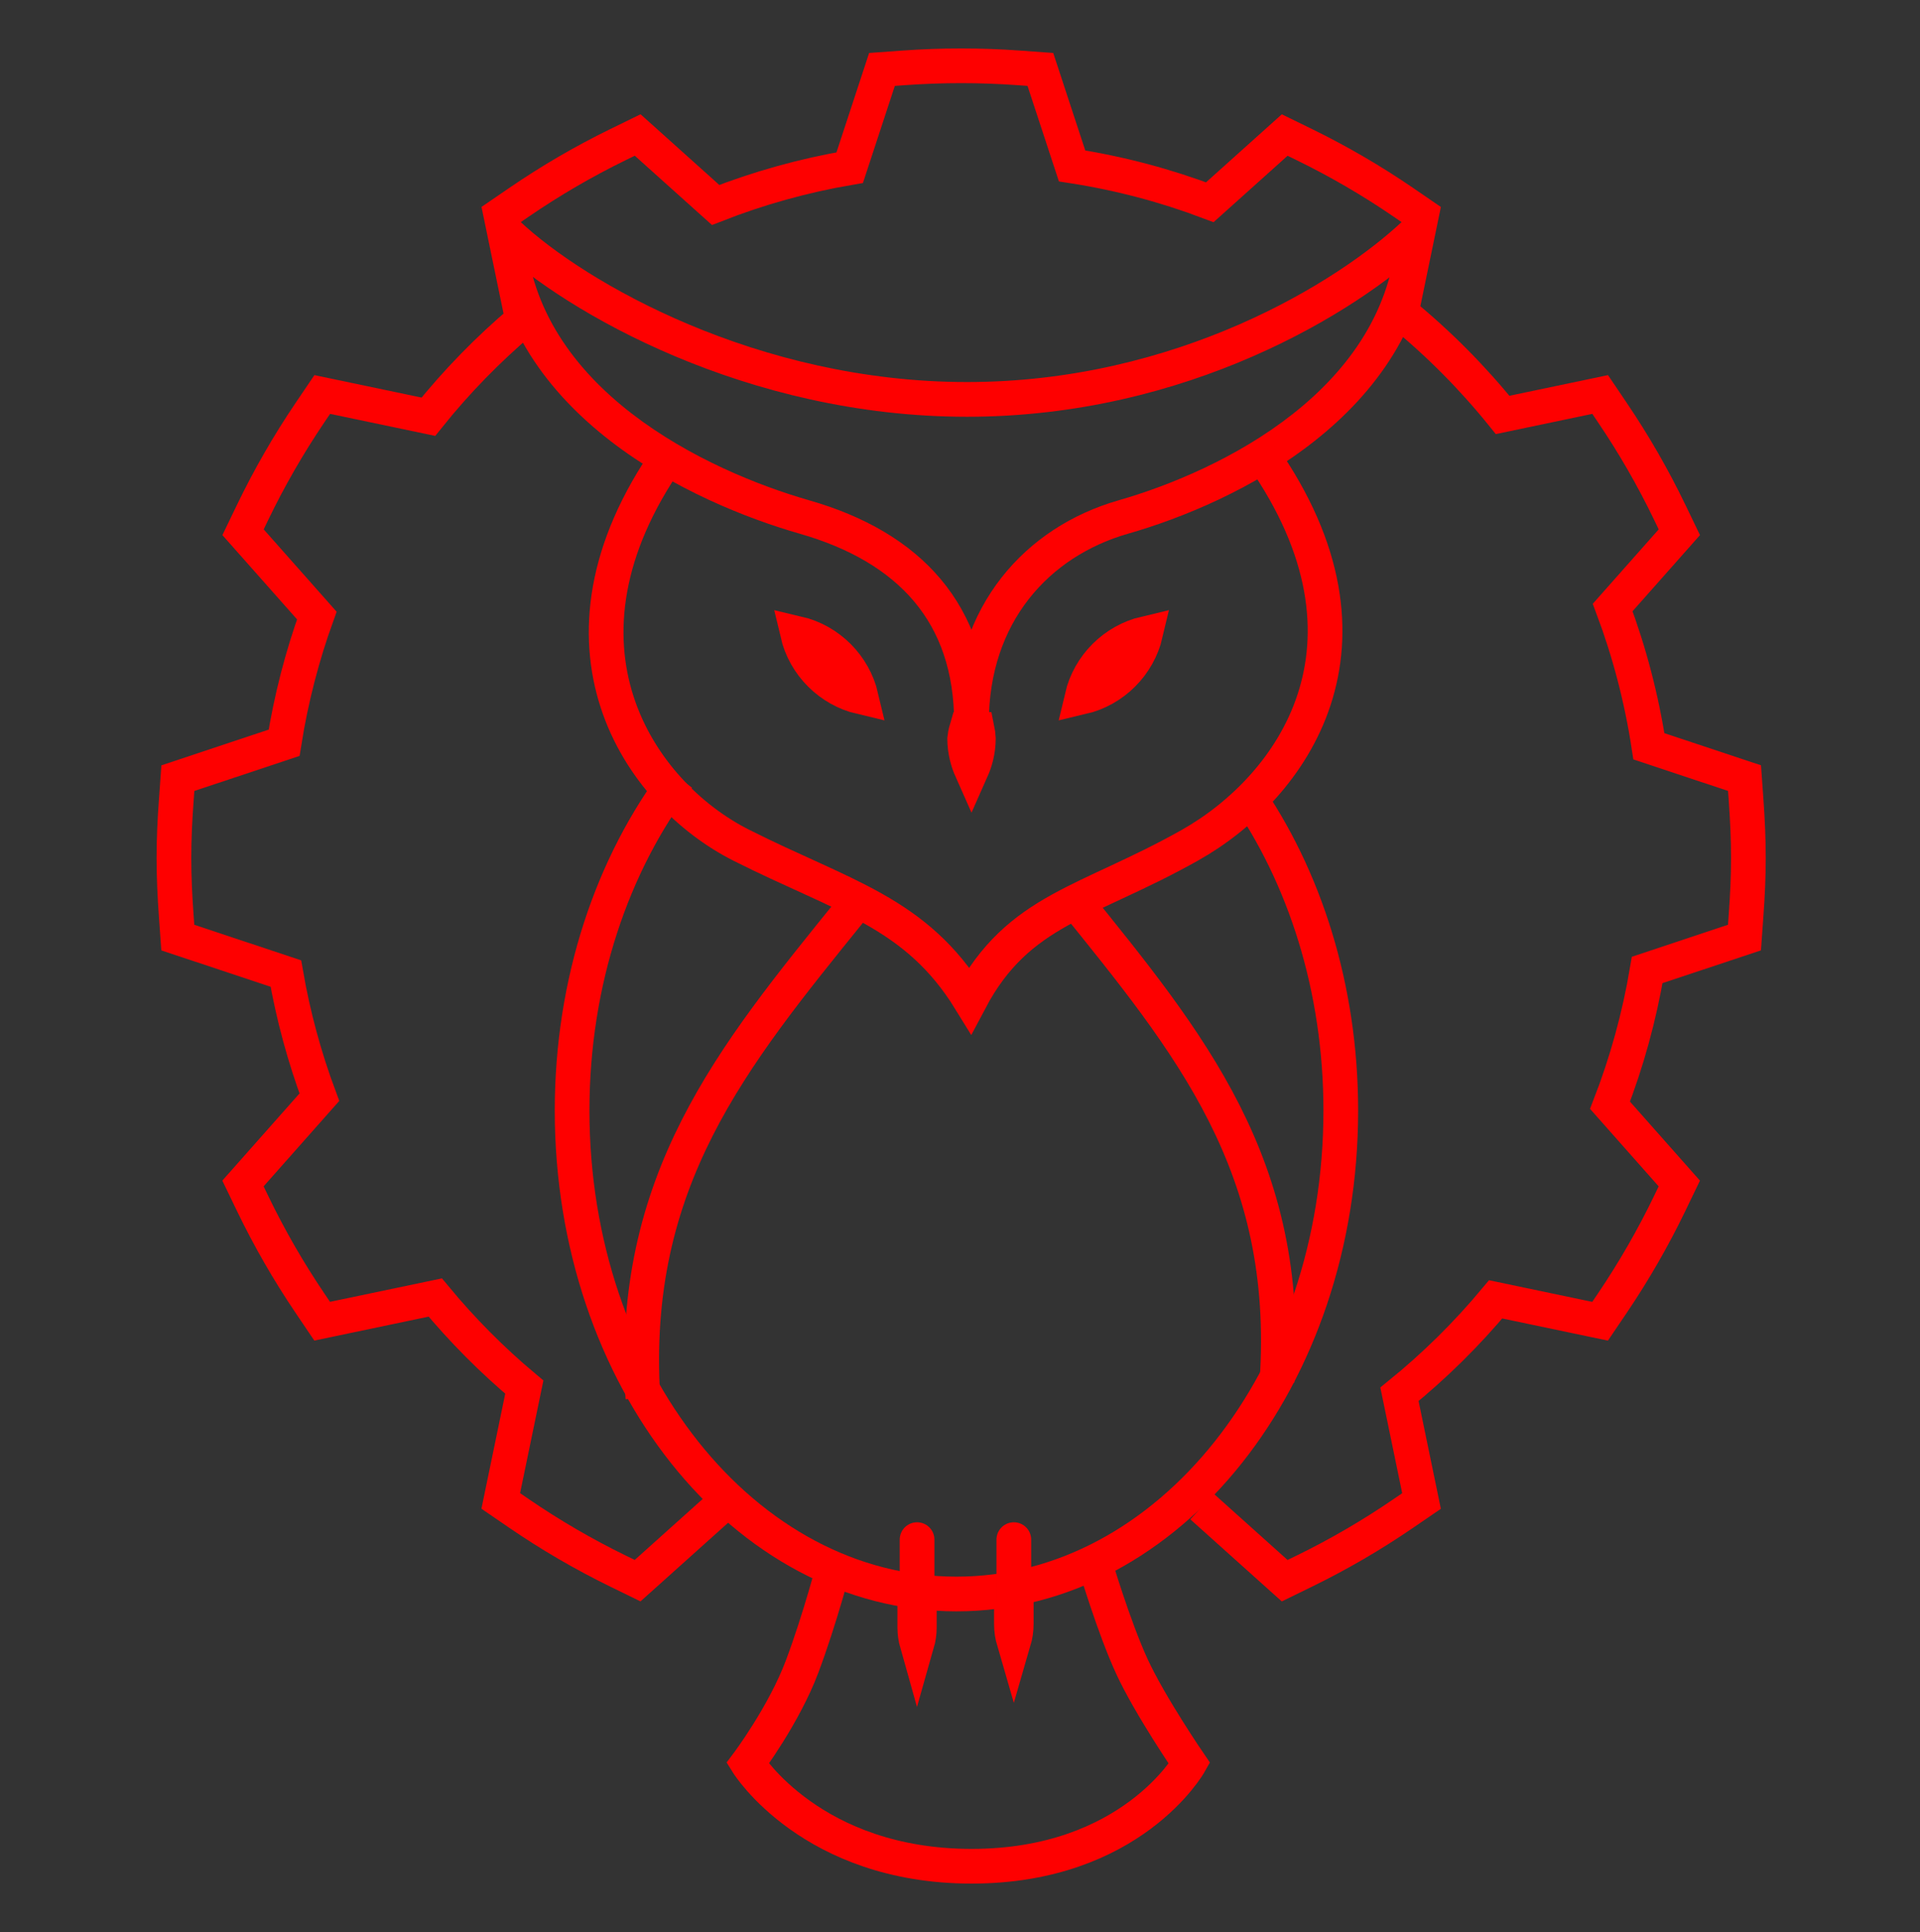 <svg width="166" height="167" viewBox="0 0 166 167" fill="none" xmlns="http://www.w3.org/2000/svg">
<rect x="0" y="0" width="166" height="167" fill="#333333" stroke="none"/>
<path d="M103.917 130.213L111.071 136.631L112.778 135.797C115.747 134.348 118.606 132.683 121.334 130.815L122.903 129.742L120.995 120.518C124.025 118.061 126.811 115.311 129.312 112.312L138.341 114.204L139.408 112.629C141.264 109.882 142.92 107.004 144.362 104.016L145.19 102.298L139.2 95.535C140.646 91.803 141.732 87.89 142.415 83.838L150.825 81.039L150.961 79.135C151.083 77.489 151.163 75.828 151.163 74.15C151.163 72.472 151.083 70.811 150.964 69.162L150.828 67.258L142.56 64.508C141.925 60.353 140.866 56.338 139.43 52.51L145.193 46.005L144.365 44.287C142.925 41.3 141.27 38.422 139.413 35.677L138.347 34.099L129.915 35.865C127.304 32.631 124.365 29.675 121.15 27.049L122.905 18.564L121.34 17.491C118.611 15.622 115.75 13.956 112.781 12.506L111.074 11.672L104.598 17.482C100.798 16.041 96.814 14.979 92.69 14.341L89.949 6.002L88.057 5.865C84.758 5.628 81.445 5.628 78.146 5.865L76.254 6.002L73.465 14.491C69.45 15.177 65.571 16.266 61.871 17.716L55.132 11.669L53.425 12.503C50.456 13.953 47.596 15.619 44.869 17.488L43.301 18.561L45.184 27.667C42.207 30.179 39.477 32.978 37.036 36.021L27.862 34.099L26.795 35.674C24.938 38.42 23.282 41.299 21.841 44.287L21.013 46.005L27.392 53.205C26.119 56.729 25.165 60.407 24.564 64.203L15.378 67.261L15.242 69.165C15.117 70.811 15.038 72.472 15.038 74.15C15.038 75.828 15.117 77.489 15.236 79.138L15.372 81.042L24.716 84.15C25.358 87.84 26.334 91.414 27.613 94.839L21.007 102.296L21.835 104.013C23.276 107 24.931 109.878 26.787 112.623L27.853 114.201L37.633 112.153C39.96 114.963 42.537 117.556 45.331 119.898L43.295 129.736L44.86 130.809C47.589 132.678 50.45 134.344 53.419 135.794L55.126 136.628L62.536 129.981" stroke="#FE0000" stroke-width="3"/>
<path d="M58.63 67.179C52.95 74.676 49.463 84.823 49.463 95.995C49.463 119.072 64.341 137.78 82.693 137.78C101.045 137.78 115.922 119.072 115.922 95.995C115.922 85.398 112.785 75.723 107.615 68.357" stroke="#FE0000" stroke-width="3"/>
<path d="M43.913 20.213L44.941 19.121C44.491 18.697 43.828 18.593 43.27 18.858C42.712 19.122 42.373 19.702 42.416 20.319L43.913 20.213ZM122.288 20.213L123.784 20.319C123.827 19.702 123.489 19.122 122.93 18.858C122.372 18.593 121.709 18.697 121.259 19.121L122.288 20.213ZM97.115 44.691L97.528 46.133L97.115 44.691ZM42.416 20.319C42.972 28.175 47.44 33.997 52.797 38.131C58.143 42.256 64.489 44.798 69.146 46.133L69.972 43.249C65.539 41.978 59.578 39.573 54.63 35.756C49.694 31.947 45.885 26.833 45.409 20.107L42.416 20.319ZM69.146 46.133C73.492 47.378 76.808 49.34 79.037 51.993C81.25 54.628 82.493 58.066 82.493 62.472H85.493C85.493 57.464 84.064 53.314 81.334 50.063C78.618 46.83 74.717 44.608 69.972 43.249L69.146 46.133ZM42.884 21.305C48.959 27.027 64.601 36.023 83.602 36.023V33.023C65.451 33.023 50.525 24.381 44.941 19.121L42.884 21.305ZM120.791 20.107C120.314 26.85 116.606 31.966 111.794 35.766C106.967 39.578 101.129 41.98 96.702 43.249L97.528 46.133C102.192 44.797 108.424 42.25 113.653 38.12C118.897 33.979 123.23 28.157 123.784 20.319L120.791 20.107ZM96.702 43.249C88.686 45.546 82.493 52.342 82.493 62.472H85.493C85.493 53.774 90.707 48.087 97.528 46.133L96.702 43.249ZM121.259 19.121C115.653 24.402 101.726 33.023 83.602 33.023V36.023C102.631 36.023 117.264 27.006 123.316 21.305L121.259 19.121Z" fill="#FE0000"/>
<path d="M57.851 39.361C46.392 55.718 55.236 68.597 64.091 73.059C72.947 77.521 79.187 78.833 83.875 86.444C88.042 78.57 94.022 78.046 102.877 73.059C111.733 68.073 120.578 55.718 109.118 39.361" stroke="#FE0000" stroke-width="3"/>
<path d="M74.457 60.254C71.736 59.615 69.592 57.474 68.953 54.754C71.674 55.392 73.818 57.534 74.457 60.254Z" fill="white" stroke="#FE0000" stroke-width="3"/>
<path d="M93.546 60.254C96.268 59.615 98.412 57.474 99.051 54.754C96.329 55.392 94.186 57.534 93.546 60.254Z" fill="white" stroke="#FE0000" stroke-width="3"/>
<path d="M72.138 135.164C72.138 135.164 70.918 139.871 69.348 144.055C67.778 148.238 64.639 152.422 64.639 152.422C64.639 152.422 70.169 161.312 84.001 161.312C97.832 161.312 102.839 152.422 102.839 152.422C102.839 152.422 99.438 147.454 97.868 144.055C96.298 140.655 94.67 135.164 94.67 135.164" stroke="#FE0000" stroke-width="3"/>
<path d="M73.553 78.679C63.293 91.374 54.41 102.088 55.586 120.85" stroke="#FE0000" stroke-width="3"/>
<path d="M92.744 77.638C102.891 90.192 111.676 100.786 110.403 119.428" stroke="#FE0000" stroke-width="3"/>
<path d="M87.654 133.081V139.357" stroke="#FE0000" stroke-width="3" stroke-linecap="round" stroke-linejoin="round"/>
<path d="M79.484 140.657C79.484 141.17 79.406 141.639 79.287 142.056C79.169 141.639 79.091 141.17 79.091 140.657V140.229H79.484V140.657Z" fill="white" stroke="#FE0000" stroke-width="3"/>
<path d="M87.862 140.383C87.862 140.915 87.779 141.401 87.654 141.83C87.529 141.401 87.446 140.915 87.446 140.383V139.941H87.862V140.383Z" fill="white" stroke="#FE0000" stroke-width="3"/>
<path d="M79.288 133.081V139.357" stroke="#FE0000" stroke-width="3" stroke-linecap="round" stroke-linejoin="round"/>
<path d="M84.588 63.85C84.581 64.916 84.317 65.832 83.995 66.556C83.675 65.837 83.413 64.928 83.402 63.872C83.428 63.615 83.466 63.383 83.563 63.052H84.495C84.532 63.23 84.563 63.472 84.588 63.85Z" fill="white" stroke="#FE0000" stroke-width="3"/>
</svg>
